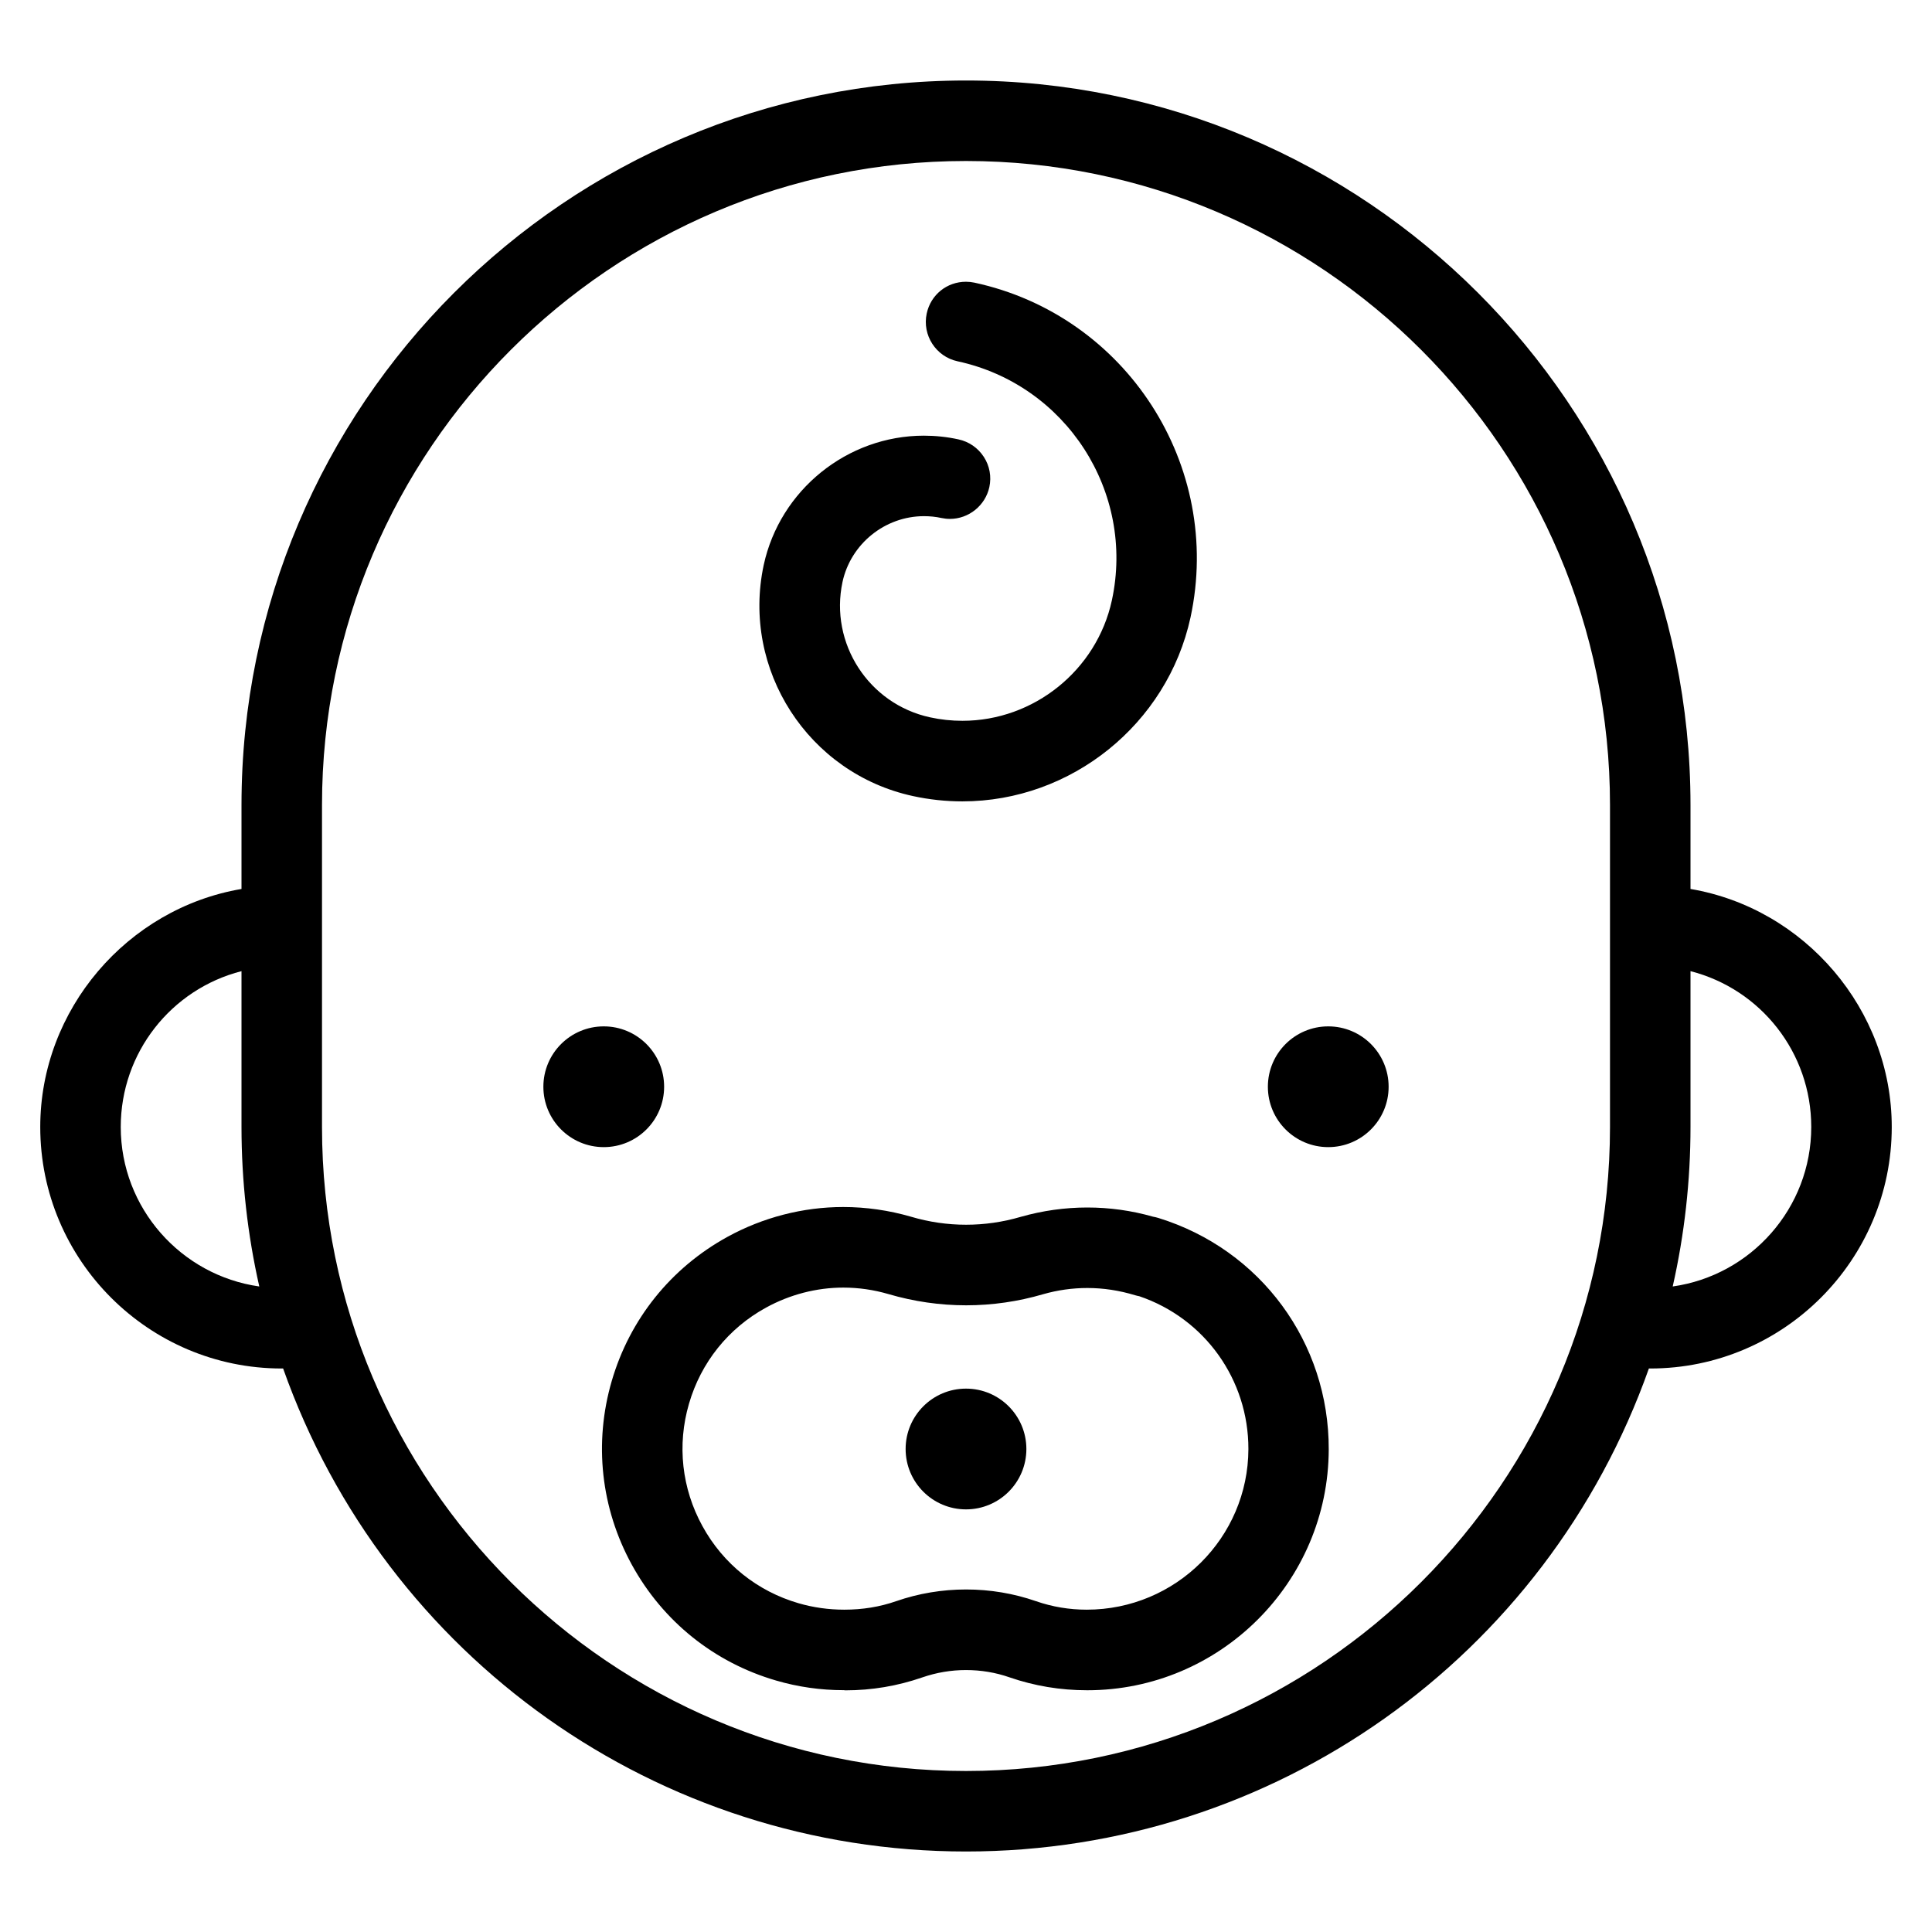 <?xml version="1.0" encoding="utf-8"?>
<!-- Generator: Adobe Illustrator 22.1.0, SVG Export Plug-In . SVG Version: 6.00 Build 0)  -->
<svg version="1.1" id="Layer_1" xmlns="http://www.w3.org/2000/svg" xmlns:xlink="http://www.w3.org/1999/xlink" x="0px" y="0px"
	 viewBox="0 0 24 24" style="enable-background:new 0 0 24 24;" xml:space="preserve">
<g>
	<title>baby-1</title>
	<path d="M11.955,9.955c-0.205,0-0.412-0.022-0.614-0.066c-1.3-0.282-2.132-1.569-1.854-2.87c0.202-0.932,1.038-1.607,1.99-1.607
		c0.143,0,0.287,0.015,0.429,0.046c0.13,0.028,0.242,0.105,0.315,0.217c0.073,0.112,0.097,0.246,0.069,0.376
		C12.24,6.28,12.034,6.446,11.8,6.446c-0.035,0-0.07-0.004-0.104-0.011c-0.072-0.016-0.146-0.023-0.218-0.023
		c-0.484,0-0.91,0.344-1.012,0.817c-0.163,0.762,0.325,1.517,1.088,1.682c0.132,0.029,0.268,0.043,0.402,0.043
		c0.887,0,1.668-0.629,1.856-1.496c0.291-1.347-0.569-2.679-1.917-2.97c-0.269-0.058-0.441-0.325-0.383-0.594
		C11.562,3.662,11.762,3.5,12,3.5c0.035,0,0.07,0.004,0.104,0.011c1.887,0.407,3.091,2.273,2.685,4.159
		C14.501,8.994,13.309,9.955,11.955,9.955z"/>
	<circle cx="7.5" cy="13.5" r="0.75"/>
	<circle cx="16.5" cy="13.5" r="0.75"/>
	<path d="M12,23c-3.823,0-7.21-2.404-8.483-6H3.5c-1.654,0-3-1.346-3-3c0-1.459,1.081-2.716,2.5-2.957V10c0-4.963,4.037-9,9-9
		s9,4.037,9,9v1.043c1.419,0.241,2.5,1.498,2.5,2.957c0,1.654-1.346,3-3,3h-0.017C19.209,20.596,15.823,23,12,23z M12,2
		c-4.411,0-8,3.589-8,8v4c0,4.411,3.589,8,8,8c4.411,0,8-3.589,8-8v-4C20,5.589,16.411,2,12,2z M3,12.064
		C2.128,12.287,1.5,13.075,1.5,14c0,1.008,0.75,1.844,1.721,1.981C3.074,15.331,3,14.666,3,14V12.064z M21,14
		c0,0.666-0.074,1.331-0.221,1.981C21.75,15.844,22.5,15.008,22.5,14c0-0.925-0.628-1.713-1.5-1.936V14z"/>
	<path d="M10.481,20.996c-0.286,0-0.568-0.04-0.841-0.12c-0.769-0.224-1.405-0.735-1.791-1.438c-0.385-0.702-0.474-1.513-0.25-2.282
		c0.224-0.769,0.735-1.405,1.437-1.791c0.443-0.243,0.94-0.371,1.439-0.371c0.284,0,0.568,0.041,0.844,0.121
		c0.223,0.066,0.452,0.099,0.682,0.099c0.229,0,0.458-0.033,0.679-0.098C12.951,15.039,13.229,15,13.507,15
		c0.275,0,0.55,0.038,0.816,0.114c0.022,0.004,0.045,0.009,0.067,0.016c1.269,0.392,2.12,1.547,2.116,2.875
		c-0.004,1.65-1.35,2.992-3,2.992c-0.335,0-0.656-0.054-0.964-0.16c-0.174-0.061-0.357-0.091-0.542-0.091
		c-0.186,0-0.368,0.031-0.542,0.091c-0.308,0.107-0.629,0.161-0.956,0.161l-0.008,0C10.492,20.996,10.483,20.996,10.481,20.996z
		 M10.476,15.995c-0.332,0-0.663,0.086-0.959,0.248c-0.469,0.257-0.809,0.681-0.958,1.194c-0.15,0.513-0.09,1.053,0.167,1.521
		c0.257,0.469,0.681,0.809,1.194,0.958c0.182,0.053,0.374,0.08,0.568,0.08c0.229,0,0.441-0.035,0.643-0.105
		c0.279-0.097,0.572-0.146,0.87-0.146c0.298,0,0.591,0.049,0.87,0.146c0.202,0.07,0.413,0.105,0.628,0.105
		c1.108,0,2.006-0.895,2.009-1.995c0.002-0.862-0.542-1.623-1.356-1.899c-0.017-0.003-0.034-0.007-0.051-0.012
		C13.904,16.03,13.706,16,13.507,16c-0.185,0-0.369,0.026-0.548,0.077c-0.31,0.091-0.633,0.138-0.957,0.138
		c-0.326,0-0.65-0.047-0.964-0.139C10.854,16.022,10.666,15.995,10.476,15.995z"/>
	<circle cx="12" cy="18" r="0.75"/>
</g>
</svg>
